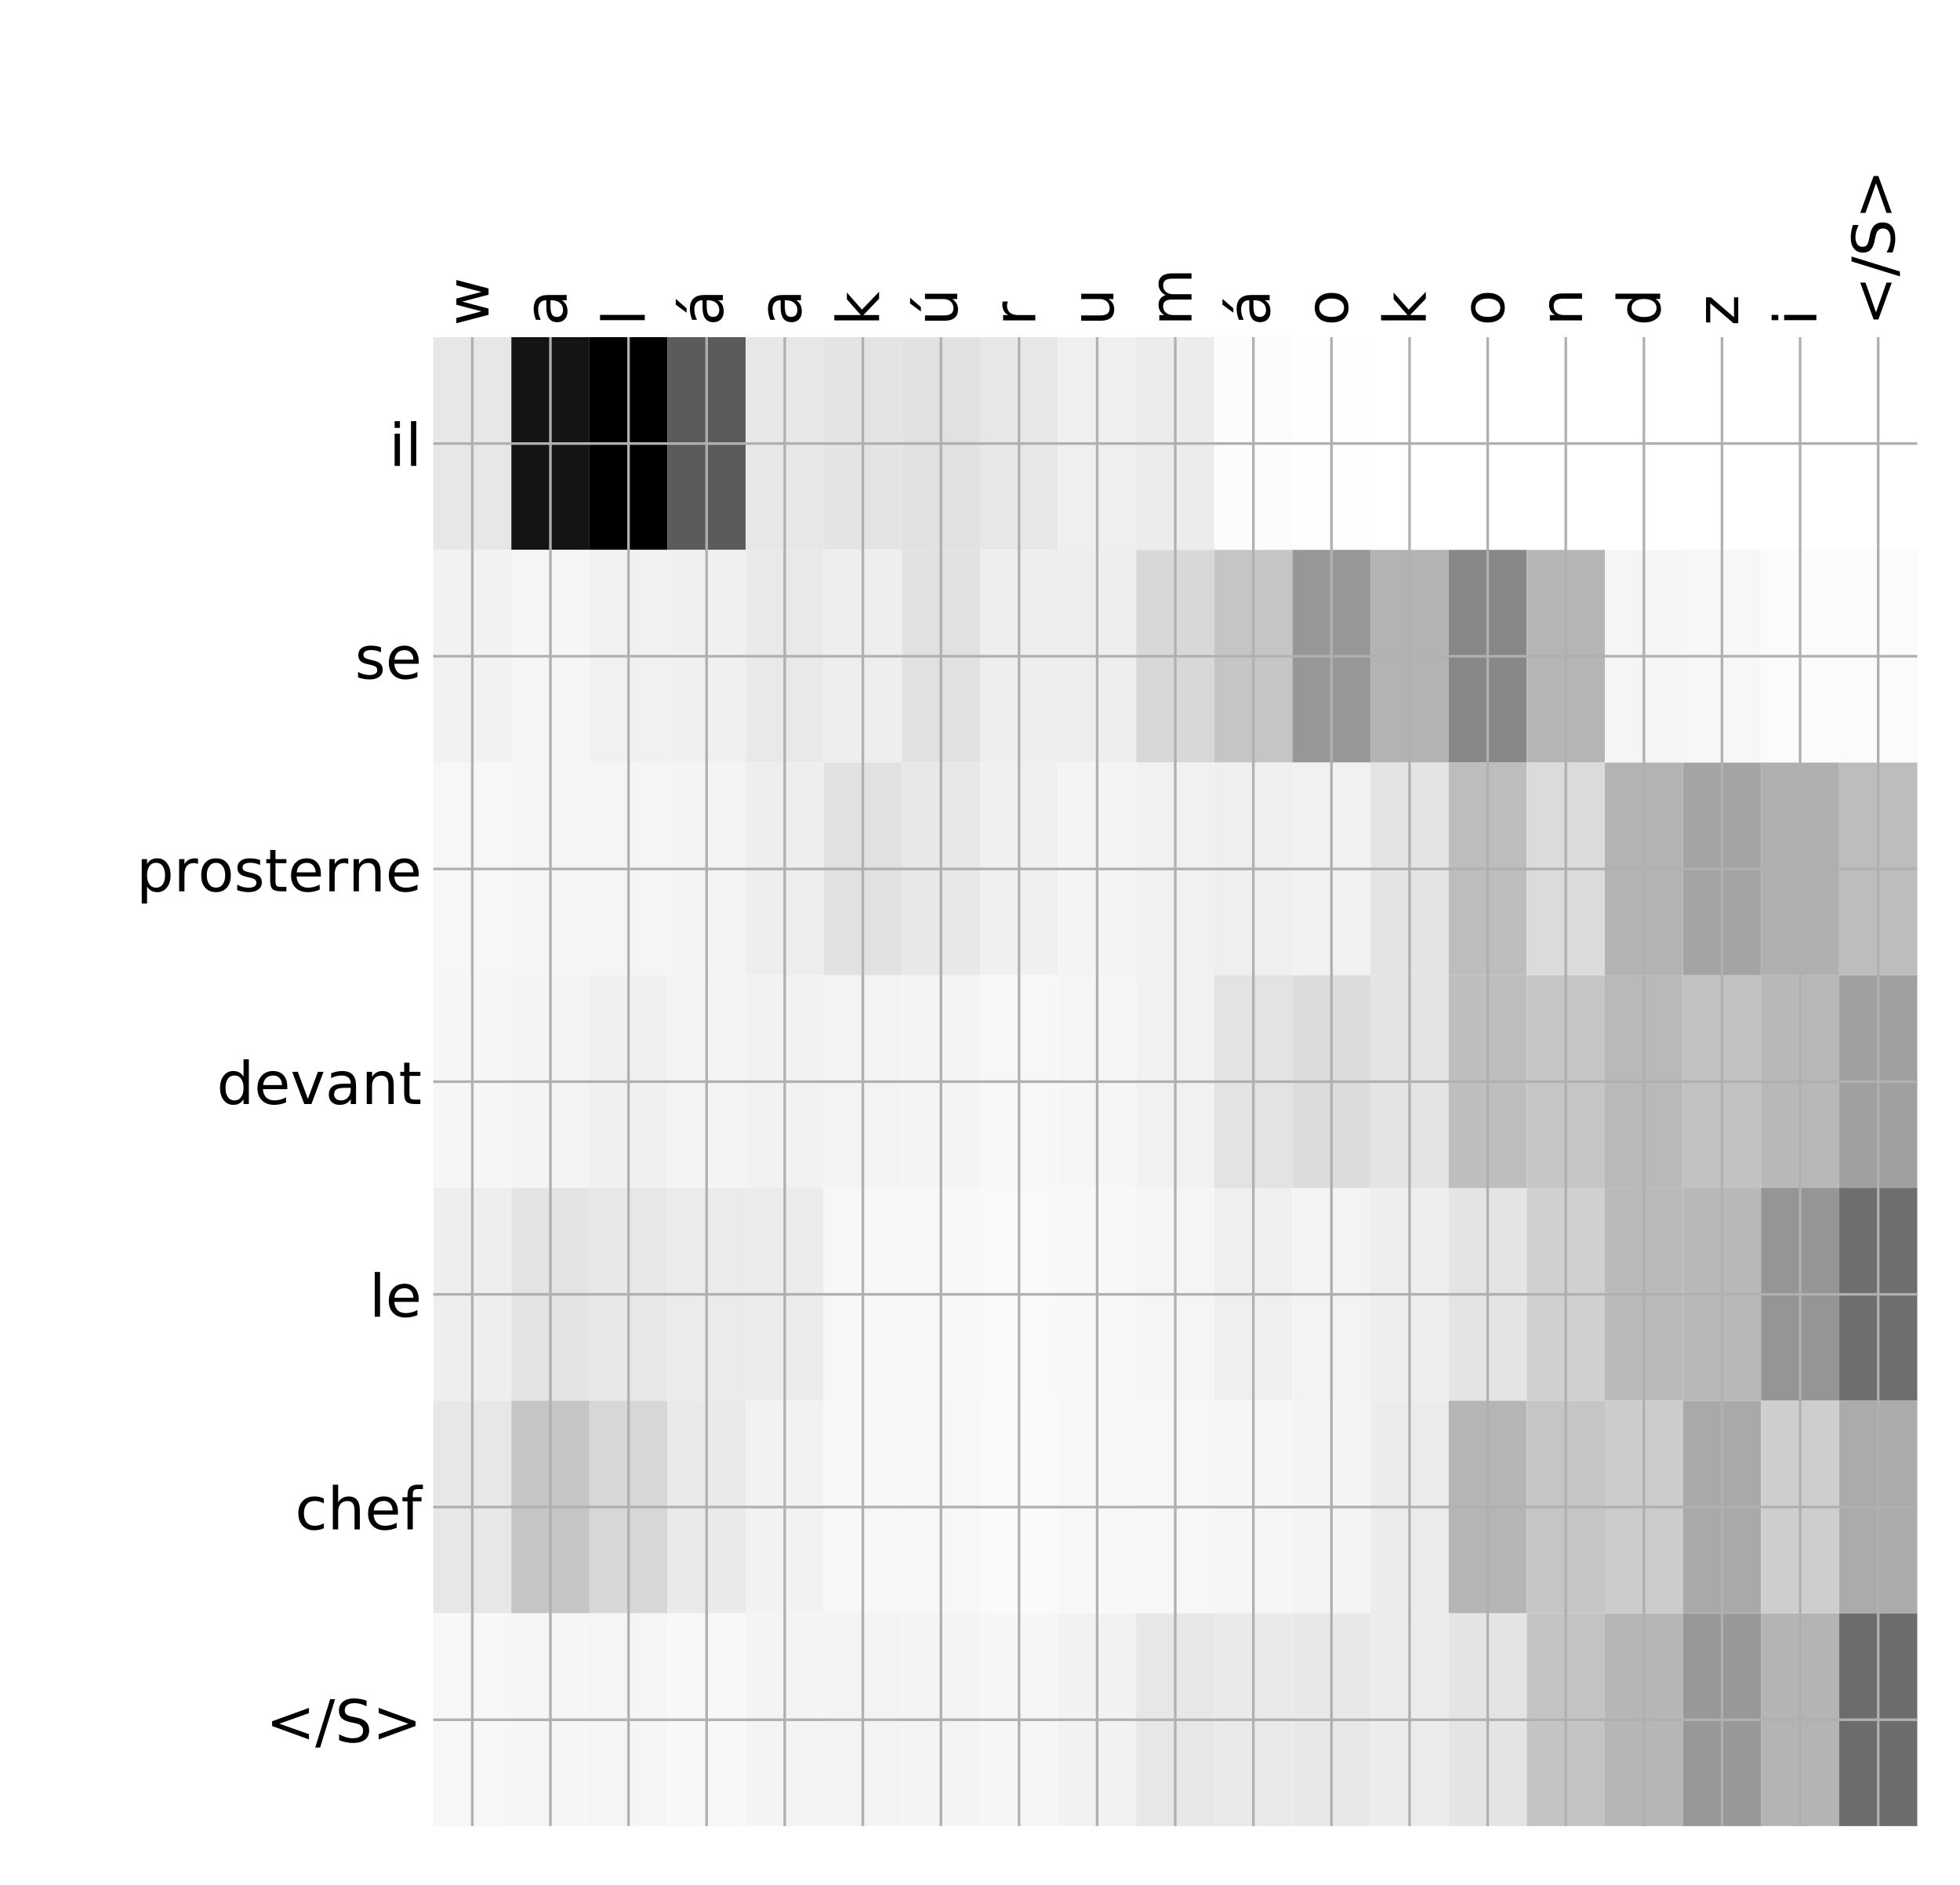 <?xml version="1.0" encoding="utf-8" standalone="no"?>
<!DOCTYPE svg PUBLIC "-//W3C//DTD SVG 1.1//EN"
  "http://www.w3.org/Graphics/SVG/1.1/DTD/svg11.dtd">
<!-- Created with matplotlib (http://matplotlib.org/) -->
<svg height="576pt" version="1.1" viewBox="0 0 599 576" width="599pt" xmlns="http://www.w3.org/2000/svg" xmlns:xlink="http://www.w3.org/1999/xlink">
 <defs>
  <style type="text/css">
*{stroke-linecap:butt;stroke-linejoin:round;}
  </style>
 </defs>
 <g id="figure_1">
  <g id="patch_1">
   <path d="M 0 576 
L 600 576 
L 600 0 
L 0 0 
z
" style="fill:#ffffff;"/>
  </g>
  <g id="axes_1">
   <g id="PolyCollection_1">
    <path clip-path="url(#p461ade506a)" d="M 132.409 103.033 
L 132.409 168.029 
L 156.279 168.029 
L 156.279 103.033 
L 132.409 103.033 
z
" style="fill:#e7e7e7;"/>
    <path clip-path="url(#p461ade506a)" d="M 156.279 103.033 
L 156.279 168.029 
L 180.149 168.029 
L 180.149 103.033 
L 156.279 103.033 
z
" style="fill:#141414;"/>
    <path clip-path="url(#p461ade506a)" d="M 180.149 103.033 
L 180.149 168.029 
L 204.019 168.029 
L 204.019 103.033 
L 180.149 103.033 
z
"/>
    <path clip-path="url(#p461ade506a)" d="M 204.019 103.033 
L 204.019 168.029 
L 227.889 168.029 
L 227.889 103.033 
L 204.019 103.033 
z
" style="fill:#5b5b5b;"/>
    <path clip-path="url(#p461ade506a)" d="M 227.889 103.033 
L 227.889 168.029 
L 251.758 168.029 
L 251.758 103.033 
L 227.889 103.033 
z
" style="fill:#e7e7e7;"/>
    <path clip-path="url(#p461ade506a)" d="M 251.758 103.033 
L 251.758 168.029 
L 275.628 168.029 
L 275.628 103.033 
L 251.758 103.033 
z
" style="fill:#e4e4e4;"/>
    <path clip-path="url(#p461ade506a)" d="M 275.628 103.033 
L 275.628 168.029 
L 299.498 168.029 
L 299.498 103.033 
L 275.628 103.033 
z
" style="fill:#e1e1e1;"/>
    <path clip-path="url(#p461ade506a)" d="M 299.498 103.033 
L 299.498 168.029 
L 323.368 168.029 
L 323.368 103.033 
L 299.498 103.033 
z
" style="fill:#e7e7e7;"/>
    <path clip-path="url(#p461ade506a)" d="M 323.368 103.033 
L 323.368 168.029 
L 347.238 168.029 
L 347.238 103.033 
L 323.368 103.033 
z
" style="fill:#efefef;"/>
    <path clip-path="url(#p461ade506a)" d="M 347.238 103.033 
L 347.238 168.029 
L 371.108 168.029 
L 371.108 103.033 
L 347.238 103.033 
z
" style="fill:#ececec;"/>
    <path clip-path="url(#p461ade506a)" d="M 371.108 103.033 
L 371.108 168.029 
L 394.978 168.029 
L 394.978 103.033 
L 371.108 103.033 
z
" style="fill:#fcfcfc;"/>
    <path clip-path="url(#p461ade506a)" d="M 394.978 103.033 
L 394.978 168.029 
L 418.848 168.029 
L 418.848 103.033 
L 394.978 103.033 
z
" style="fill:#fefefe;"/>
    <path clip-path="url(#p461ade506a)" d="M 418.848 103.033 
L 418.848 168.029 
L 442.718 168.029 
L 442.718 103.033 
L 418.848 103.033 
z
" style="fill:#ffffff;"/>
    <path clip-path="url(#p461ade506a)" d="M 442.718 103.033 
L 442.718 168.029 
L 466.588 168.029 
L 466.588 103.033 
L 442.718 103.033 
z
" style="fill:#ffffff;"/>
    <path clip-path="url(#p461ade506a)" d="M 466.588 103.033 
L 466.588 168.029 
L 490.458 168.029 
L 490.458 103.033 
L 466.588 103.033 
z
" style="fill:#ffffff;"/>
    <path clip-path="url(#p461ade506a)" d="M 490.458 103.033 
L 490.458 168.029 
L 514.328 168.029 
L 514.328 103.033 
L 490.458 103.033 
z
" style="fill:#ffffff;"/>
    <path clip-path="url(#p461ade506a)" d="M 514.328 103.033 
L 514.328 168.029 
L 538.198 168.029 
L 538.198 103.033 
L 514.328 103.033 
z
" style="fill:#ffffff;"/>
    <path clip-path="url(#p461ade506a)" d="M 538.198 103.033 
L 538.198 168.029 
L 562.068 168.029 
L 562.068 103.033 
L 538.198 103.033 
z
" style="fill:#ffffff;"/>
    <path clip-path="url(#p461ade506a)" d="M 562.068 103.033 
L 562.068 168.029 
L 585.938 168.029 
L 585.938 103.033 
L 562.068 103.033 
z
" style="fill:#ffffff;"/>
    <path clip-path="url(#p461ade506a)" d="M 132.409 168.029 
L 132.409 233.024 
L 156.279 233.024 
L 156.279 168.029 
L 132.409 168.029 
z
" style="fill:#f2f2f2;"/>
    <path clip-path="url(#p461ade506a)" d="M 156.279 168.029 
L 156.279 233.024 
L 180.149 233.024 
L 180.149 168.029 
L 156.279 168.029 
z
" style="fill:#f6f6f6;"/>
    <path clip-path="url(#p461ade506a)" d="M 180.149 168.029 
L 180.149 233.024 
L 204.019 233.024 
L 204.019 168.029 
L 180.149 168.029 
z
" style="fill:#f1f1f1;"/>
    <path clip-path="url(#p461ade506a)" d="M 204.019 168.029 
L 204.019 233.024 
L 227.889 233.024 
L 227.889 168.029 
L 204.019 168.029 
z
" style="fill:#f0f0f0;"/>
    <path clip-path="url(#p461ade506a)" d="M 227.889 168.029 
L 227.889 233.024 
L 251.758 233.024 
L 251.758 168.029 
L 227.889 168.029 
z
" style="fill:#e9e9e9;"/>
    <path clip-path="url(#p461ade506a)" d="M 251.758 168.029 
L 251.758 233.024 
L 275.628 233.024 
L 275.628 168.029 
L 251.758 168.029 
z
" style="fill:#eeeeee;"/>
    <path clip-path="url(#p461ade506a)" d="M 275.628 168.029 
L 275.628 233.024 
L 299.498 233.024 
L 299.498 168.029 
L 275.628 168.029 
z
" style="fill:#e1e1e1;"/>
    <path clip-path="url(#p461ade506a)" d="M 299.498 168.029 
L 299.498 233.024 
L 323.368 233.024 
L 323.368 168.029 
L 299.498 168.029 
z
" style="fill:#eeeeee;"/>
    <path clip-path="url(#p461ade506a)" d="M 323.368 168.029 
L 323.368 233.024 
L 347.238 233.024 
L 347.238 168.029 
L 323.368 168.029 
z
" style="fill:#eeeeee;"/>
    <path clip-path="url(#p461ade506a)" d="M 347.238 168.029 
L 347.238 233.024 
L 371.108 233.024 
L 371.108 168.029 
L 347.238 168.029 
z
" style="fill:#d8d8d8;"/>
    <path clip-path="url(#p461ade506a)" d="M 371.108 168.029 
L 371.108 233.024 
L 394.978 233.024 
L 394.978 168.029 
L 371.108 168.029 
z
" style="fill:#c5c5c5;"/>
    <path clip-path="url(#p461ade506a)" d="M 394.978 168.029 
L 394.978 233.024 
L 418.848 233.024 
L 418.848 168.029 
L 394.978 168.029 
z
" style="fill:#979797;"/>
    <path clip-path="url(#p461ade506a)" d="M 418.848 168.029 
L 418.848 233.024 
L 442.718 233.024 
L 442.718 168.029 
L 418.848 168.029 
z
" style="fill:#b3b3b3;"/>
    <path clip-path="url(#p461ade506a)" d="M 442.718 168.029 
L 442.718 233.024 
L 466.588 233.024 
L 466.588 168.029 
L 442.718 168.029 
z
" style="fill:#878787;"/>
    <path clip-path="url(#p461ade506a)" d="M 466.588 168.029 
L 466.588 233.024 
L 490.458 233.024 
L 490.458 168.029 
L 466.588 168.029 
z
" style="fill:#b5b5b5;"/>
    <path clip-path="url(#p461ade506a)" d="M 490.458 168.029 
L 490.458 233.024 
L 514.328 233.024 
L 514.328 168.029 
L 490.458 168.029 
z
" style="fill:#f5f5f5;"/>
    <path clip-path="url(#p461ade506a)" d="M 514.328 168.029 
L 514.328 233.024 
L 538.198 233.024 
L 538.198 168.029 
L 514.328 168.029 
z
" style="fill:#f7f7f7;"/>
    <path clip-path="url(#p461ade506a)" d="M 538.198 168.029 
L 538.198 233.024 
L 562.068 233.024 
L 562.068 168.029 
L 538.198 168.029 
z
" style="fill:#fbfbfb;"/>
    <path clip-path="url(#p461ade506a)" d="M 562.068 168.029 
L 562.068 233.024 
L 585.938 233.024 
L 585.938 168.029 
L 562.068 168.029 
z
" style="fill:#fbfbfb;"/>
    <path clip-path="url(#p461ade506a)" d="M 132.409 233.024 
L 132.409 298.019 
L 156.279 298.019 
L 156.279 233.024 
L 132.409 233.024 
z
" style="fill:#f7f7f7;"/>
    <path clip-path="url(#p461ade506a)" d="M 156.279 233.024 
L 156.279 298.019 
L 180.149 298.019 
L 180.149 233.024 
L 156.279 233.024 
z
" style="fill:#f5f5f5;"/>
    <path clip-path="url(#p461ade506a)" d="M 180.149 233.024 
L 180.149 298.019 
L 204.019 298.019 
L 204.019 233.024 
L 180.149 233.024 
z
" style="fill:#f5f5f5;"/>
    <path clip-path="url(#p461ade506a)" d="M 204.019 233.024 
L 204.019 298.019 
L 227.889 298.019 
L 227.889 233.024 
L 204.019 233.024 
z
" style="fill:#f4f4f4;"/>
    <path clip-path="url(#p461ade506a)" d="M 227.889 233.024 
L 227.889 298.019 
L 251.758 298.019 
L 251.758 233.024 
L 227.889 233.024 
z
" style="fill:#eeeeee;"/>
    <path clip-path="url(#p461ade506a)" d="M 251.758 233.024 
L 251.758 298.019 
L 275.628 298.019 
L 275.628 233.024 
L 251.758 233.024 
z
" style="fill:#e1e1e1;"/>
    <path clip-path="url(#p461ade506a)" d="M 275.628 233.024 
L 275.628 298.019 
L 299.498 298.019 
L 299.498 233.024 
L 275.628 233.024 
z
" style="fill:#e8e8e8;"/>
    <path clip-path="url(#p461ade506a)" d="M 299.498 233.024 
L 299.498 298.019 
L 323.368 298.019 
L 323.368 233.024 
L 299.498 233.024 
z
" style="fill:#f0f0f0;"/>
    <path clip-path="url(#p461ade506a)" d="M 323.368 233.024 
L 323.368 298.019 
L 347.238 298.019 
L 347.238 233.024 
L 323.368 233.024 
z
" style="fill:#f4f4f4;"/>
    <path clip-path="url(#p461ade506a)" d="M 347.238 233.024 
L 347.238 298.019 
L 371.108 298.019 
L 371.108 233.024 
L 347.238 233.024 
z
" style="fill:#f1f1f1;"/>
    <path clip-path="url(#p461ade506a)" d="M 371.108 233.024 
L 371.108 298.019 
L 394.978 298.019 
L 394.978 233.024 
L 371.108 233.024 
z
" style="fill:#efefef;"/>
    <path clip-path="url(#p461ade506a)" d="M 394.978 233.024 
L 394.978 298.019 
L 418.848 298.019 
L 418.848 233.024 
L 394.978 233.024 
z
" style="fill:#f1f1f1;"/>
    <path clip-path="url(#p461ade506a)" d="M 418.848 233.024 
L 418.848 298.019 
L 442.718 298.019 
L 442.718 233.024 
L 418.848 233.024 
z
" style="fill:#e4e4e4;"/>
    <path clip-path="url(#p461ade506a)" d="M 442.718 233.024 
L 442.718 298.019 
L 466.588 298.019 
L 466.588 233.024 
L 442.718 233.024 
z
" style="fill:#bdbdbd;"/>
    <path clip-path="url(#p461ade506a)" d="M 466.588 233.024 
L 466.588 298.019 
L 490.458 298.019 
L 490.458 233.024 
L 466.588 233.024 
z
" style="fill:#dbdbdb;"/>
    <path clip-path="url(#p461ade506a)" d="M 490.458 233.024 
L 490.458 298.019 
L 514.328 298.019 
L 514.328 233.024 
L 490.458 233.024 
z
" style="fill:#b3b3b3;"/>
    <path clip-path="url(#p461ade506a)" d="M 514.328 233.024 
L 514.328 298.019 
L 538.198 298.019 
L 538.198 233.024 
L 514.328 233.024 
z
" style="fill:#a4a4a4;"/>
    <path clip-path="url(#p461ade506a)" d="M 538.198 233.024 
L 538.198 298.019 
L 562.068 298.019 
L 562.068 233.024 
L 538.198 233.024 
z
" style="fill:#afafaf;"/>
    <path clip-path="url(#p461ade506a)" d="M 562.068 233.024 
L 562.068 298.019 
L 585.938 298.019 
L 585.938 233.024 
L 562.068 233.024 
z
" style="fill:#bdbdbd;"/>
    <path clip-path="url(#p461ade506a)" d="M 132.409 298.019 
L 132.409 363.014 
L 156.279 363.014 
L 156.279 298.019 
L 132.409 298.019 
z
" style="fill:#f6f6f6;"/>
    <path clip-path="url(#p461ade506a)" d="M 156.279 298.019 
L 156.279 363.014 
L 180.149 363.014 
L 180.149 298.019 
L 156.279 298.019 
z
" style="fill:#f4f4f4;"/>
    <path clip-path="url(#p461ade506a)" d="M 180.149 298.019 
L 180.149 363.014 
L 204.019 363.014 
L 204.019 298.019 
L 180.149 298.019 
z
" style="fill:#f0f0f0;"/>
    <path clip-path="url(#p461ade506a)" d="M 204.019 298.019 
L 204.019 363.014 
L 227.889 363.014 
L 227.889 298.019 
L 204.019 298.019 
z
" style="fill:#f4f4f4;"/>
    <path clip-path="url(#p461ade506a)" d="M 227.889 298.019 
L 227.889 363.014 
L 251.758 363.014 
L 251.758 298.019 
L 227.889 298.019 
z
" style="fill:#f2f2f2;"/>
    <path clip-path="url(#p461ade506a)" d="M 251.758 298.019 
L 251.758 363.014 
L 275.628 363.014 
L 275.628 298.019 
L 251.758 298.019 
z
" style="fill:#f3f3f3;"/>
    <path clip-path="url(#p461ade506a)" d="M 275.628 298.019 
L 275.628 363.014 
L 299.498 363.014 
L 299.498 298.019 
L 275.628 298.019 
z
" style="fill:#f4f4f4;"/>
    <path clip-path="url(#p461ade506a)" d="M 299.498 298.019 
L 299.498 363.014 
L 323.368 363.014 
L 323.368 298.019 
L 299.498 298.019 
z
" style="fill:#f7f7f7;"/>
    <path clip-path="url(#p461ade506a)" d="M 323.368 298.019 
L 323.368 363.014 
L 347.238 363.014 
L 347.238 298.019 
L 323.368 298.019 
z
" style="fill:#f6f6f6;"/>
    <path clip-path="url(#p461ade506a)" d="M 347.238 298.019 
L 347.238 363.014 
L 371.108 363.014 
L 371.108 298.019 
L 347.238 298.019 
z
" style="fill:#f1f1f1;"/>
    <path clip-path="url(#p461ade506a)" d="M 371.108 298.019 
L 371.108 363.014 
L 394.978 363.014 
L 394.978 298.019 
L 371.108 298.019 
z
" style="fill:#e3e3e3;"/>
    <path clip-path="url(#p461ade506a)" d="M 394.978 298.019 
L 394.978 363.014 
L 418.848 363.014 
L 418.848 298.019 
L 394.978 298.019 
z
" style="fill:#dcdcdc;"/>
    <path clip-path="url(#p461ade506a)" d="M 418.848 298.019 
L 418.848 363.014 
L 442.718 363.014 
L 442.718 298.019 
L 418.848 298.019 
z
" style="fill:#e4e4e4;"/>
    <path clip-path="url(#p461ade506a)" d="M 442.718 298.019 
L 442.718 363.014 
L 466.588 363.014 
L 466.588 298.019 
L 442.718 298.019 
z
" style="fill:#bebebe;"/>
    <path clip-path="url(#p461ade506a)" d="M 466.588 298.019 
L 466.588 363.014 
L 490.458 363.014 
L 490.458 298.019 
L 466.588 298.019 
z
" style="fill:#c6c6c6;"/>
    <path clip-path="url(#p461ade506a)" d="M 490.458 298.019 
L 490.458 363.014 
L 514.328 363.014 
L 514.328 298.019 
L 490.458 298.019 
z
" style="fill:#b9b9b9;"/>
    <path clip-path="url(#p461ade506a)" d="M 514.328 298.019 
L 514.328 363.014 
L 538.198 363.014 
L 538.198 298.019 
L 514.328 298.019 
z
" style="fill:#c2c2c2;"/>
    <path clip-path="url(#p461ade506a)" d="M 538.198 298.019 
L 538.198 363.014 
L 562.068 363.014 
L 562.068 298.019 
L 538.198 298.019 
z
" style="fill:#b8b8b8;"/>
    <path clip-path="url(#p461ade506a)" d="M 562.068 298.019 
L 562.068 363.014 
L 585.938 363.014 
L 585.938 298.019 
L 562.068 298.019 
z
" style="fill:#a0a0a0;"/>
    <path clip-path="url(#p461ade506a)" d="M 132.409 363.014 
L 132.409 428.01 
L 156.279 428.01 
L 156.279 363.014 
L 132.409 363.014 
z
" style="fill:#eeeeee;"/>
    <path clip-path="url(#p461ade506a)" d="M 156.279 363.014 
L 156.279 428.01 
L 180.149 428.01 
L 180.149 363.014 
L 156.279 363.014 
z
" style="fill:#e4e4e4;"/>
    <path clip-path="url(#p461ade506a)" d="M 180.149 363.014 
L 180.149 428.01 
L 204.019 428.01 
L 204.019 363.014 
L 180.149 363.014 
z
" style="fill:#e7e7e7;"/>
    <path clip-path="url(#p461ade506a)" d="M 204.019 363.014 
L 204.019 428.01 
L 227.889 428.01 
L 227.889 363.014 
L 204.019 363.014 
z
" style="fill:#ebebeb;"/>
    <path clip-path="url(#p461ade506a)" d="M 227.889 363.014 
L 227.889 428.01 
L 251.758 428.01 
L 251.758 363.014 
L 227.889 363.014 
z
" style="fill:#ececec;"/>
    <path clip-path="url(#p461ade506a)" d="M 251.758 363.014 
L 251.758 428.01 
L 275.628 428.01 
L 275.628 363.014 
L 251.758 363.014 
z
" style="fill:#f7f7f7;"/>
    <path clip-path="url(#p461ade506a)" d="M 275.628 363.014 
L 275.628 428.01 
L 299.498 428.01 
L 299.498 363.014 
L 275.628 363.014 
z
" style="fill:#f8f8f8;"/>
    <path clip-path="url(#p461ade506a)" d="M 299.498 363.014 
L 299.498 428.01 
L 323.368 428.01 
L 323.368 363.014 
L 299.498 363.014 
z
" style="fill:#f9f9f9;"/>
    <path clip-path="url(#p461ade506a)" d="M 323.368 363.014 
L 323.368 428.01 
L 347.238 428.01 
L 347.238 363.014 
L 323.368 363.014 
z
" style="fill:#f8f8f8;"/>
    <path clip-path="url(#p461ade506a)" d="M 347.238 363.014 
L 347.238 428.01 
L 371.108 428.01 
L 371.108 363.014 
L 347.238 363.014 
z
" style="fill:#f5f5f5;"/>
    <path clip-path="url(#p461ade506a)" d="M 371.108 363.014 
L 371.108 428.01 
L 394.978 428.01 
L 394.978 363.014 
L 371.108 363.014 
z
" style="fill:#efefef;"/>
    <path clip-path="url(#p461ade506a)" d="M 394.978 363.014 
L 394.978 428.01 
L 418.848 428.01 
L 418.848 363.014 
L 394.978 363.014 
z
" style="fill:#f3f3f3;"/>
    <path clip-path="url(#p461ade506a)" d="M 418.848 363.014 
L 418.848 428.01 
L 442.718 428.01 
L 442.718 363.014 
L 418.848 363.014 
z
" style="fill:#eeeeee;"/>
    <path clip-path="url(#p461ade506a)" d="M 442.718 363.014 
L 442.718 428.01 
L 466.588 428.01 
L 466.588 363.014 
L 442.718 363.014 
z
" style="fill:#e4e4e4;"/>
    <path clip-path="url(#p461ade506a)" d="M 466.588 363.014 
L 466.588 428.01 
L 490.458 428.01 
L 490.458 363.014 
L 466.588 363.014 
z
" style="fill:#d0d0d0;"/>
    <path clip-path="url(#p461ade506a)" d="M 490.458 363.014 
L 490.458 428.01 
L 514.328 428.01 
L 514.328 363.014 
L 490.458 363.014 
z
" style="fill:#bababa;"/>
    <path clip-path="url(#p461ade506a)" d="M 514.328 363.014 
L 514.328 428.01 
L 538.198 428.01 
L 538.198 363.014 
L 514.328 363.014 
z
" style="fill:#b8b8b8;"/>
    <path clip-path="url(#p461ade506a)" d="M 538.198 363.014 
L 538.198 428.01 
L 562.068 428.01 
L 562.068 363.014 
L 538.198 363.014 
z
" style="fill:#959595;"/>
    <path clip-path="url(#p461ade506a)" d="M 562.068 363.014 
L 562.068 428.01 
L 585.938 428.01 
L 585.938 363.014 
L 562.068 363.014 
z
" style="fill:#6e6e6e;"/>
    <path clip-path="url(#p461ade506a)" d="M 132.409 428.01 
L 132.409 493.005 
L 156.279 493.005 
L 156.279 428.01 
L 132.409 428.01 
z
" style="fill:#e7e7e7;"/>
    <path clip-path="url(#p461ade506a)" d="M 156.279 428.01 
L 156.279 493.005 
L 180.149 493.005 
L 180.149 428.01 
L 156.279 428.01 
z
" style="fill:#c5c5c5;"/>
    <path clip-path="url(#p461ade506a)" d="M 180.149 428.01 
L 180.149 493.005 
L 204.019 493.005 
L 204.019 428.01 
L 180.149 428.01 
z
" style="fill:#d7d7d7;"/>
    <path clip-path="url(#p461ade506a)" d="M 204.019 428.01 
L 204.019 493.005 
L 227.889 493.005 
L 227.889 428.01 
L 204.019 428.01 
z
" style="fill:#eaeaea;"/>
    <path clip-path="url(#p461ade506a)" d="M 227.889 428.01 
L 227.889 493.005 
L 251.758 493.005 
L 251.758 428.01 
L 227.889 428.01 
z
" style="fill:#f2f2f2;"/>
    <path clip-path="url(#p461ade506a)" d="M 251.758 428.01 
L 251.758 493.005 
L 275.628 493.005 
L 275.628 428.01 
L 251.758 428.01 
z
" style="fill:#f7f7f7;"/>
    <path clip-path="url(#p461ade506a)" d="M 275.628 428.01 
L 275.628 493.005 
L 299.498 493.005 
L 299.498 428.01 
L 275.628 428.01 
z
" style="fill:#f7f7f7;"/>
    <path clip-path="url(#p461ade506a)" d="M 299.498 428.01 
L 299.498 493.005 
L 323.368 493.005 
L 323.368 428.01 
L 299.498 428.01 
z
" style="fill:#fafafa;"/>
    <path clip-path="url(#p461ade506a)" d="M 323.368 428.01 
L 323.368 493.005 
L 347.238 493.005 
L 347.238 428.01 
L 323.368 428.01 
z
" style="fill:#f8f8f8;"/>
    <path clip-path="url(#p461ade506a)" d="M 347.238 428.01 
L 347.238 493.005 
L 371.108 493.005 
L 371.108 428.01 
L 347.238 428.01 
z
" style="fill:#f7f7f7;"/>
    <path clip-path="url(#p461ade506a)" d="M 371.108 428.01 
L 371.108 493.005 
L 394.978 493.005 
L 394.978 428.01 
L 371.108 428.01 
z
" style="fill:#f6f6f6;"/>
    <path clip-path="url(#p461ade506a)" d="M 394.978 428.01 
L 394.978 493.005 
L 418.848 493.005 
L 418.848 428.01 
L 394.978 428.01 
z
" style="fill:#f4f4f4;"/>
    <path clip-path="url(#p461ade506a)" d="M 418.848 428.01 
L 418.848 493.005 
L 442.718 493.005 
L 442.718 428.01 
L 418.848 428.01 
z
" style="fill:#ececec;"/>
    <path clip-path="url(#p461ade506a)" d="M 442.718 428.01 
L 442.718 493.005 
L 466.588 493.005 
L 466.588 428.01 
L 442.718 428.01 
z
" style="fill:#b5b5b5;"/>
    <path clip-path="url(#p461ade506a)" d="M 466.588 428.01 
L 466.588 493.005 
L 490.458 493.005 
L 490.458 428.01 
L 466.588 428.01 
z
" style="fill:#c5c5c5;"/>
    <path clip-path="url(#p461ade506a)" d="M 490.458 428.01 
L 490.458 493.005 
L 514.328 493.005 
L 514.328 428.01 
L 490.458 428.01 
z
" style="fill:#cccccc;"/>
    <path clip-path="url(#p461ade506a)" d="M 514.328 428.01 
L 514.328 493.005 
L 538.198 493.005 
L 538.198 428.01 
L 514.328 428.01 
z
" style="fill:#a9a9a9;"/>
    <path clip-path="url(#p461ade506a)" d="M 538.198 428.01 
L 538.198 493.005 
L 562.068 493.005 
L 562.068 428.01 
L 538.198 428.01 
z
" style="fill:#cecece;"/>
    <path clip-path="url(#p461ade506a)" d="M 562.068 428.01 
L 562.068 493.005 
L 585.938 493.005 
L 585.938 428.01 
L 562.068 428.01 
z
" style="fill:#ababab;"/>
    <path clip-path="url(#p461ade506a)" d="M 132.409 493.005 
L 132.409 558 
L 156.279 558 
L 156.279 493.005 
L 132.409 493.005 
z
" style="fill:#f7f7f7;"/>
    <path clip-path="url(#p461ade506a)" d="M 156.279 493.005 
L 156.279 558 
L 180.149 558 
L 180.149 493.005 
L 156.279 493.005 
z
" style="fill:#f6f6f6;"/>
    <path clip-path="url(#p461ade506a)" d="M 180.149 493.005 
L 180.149 558 
L 204.019 558 
L 204.019 493.005 
L 180.149 493.005 
z
" style="fill:#f5f5f5;"/>
    <path clip-path="url(#p461ade506a)" d="M 204.019 493.005 
L 204.019 558 
L 227.889 558 
L 227.889 493.005 
L 204.019 493.005 
z
" style="fill:#f8f8f8;"/>
    <path clip-path="url(#p461ade506a)" d="M 227.889 493.005 
L 227.889 558 
L 251.758 558 
L 251.758 493.005 
L 227.889 493.005 
z
" style="fill:#f4f4f4;"/>
    <path clip-path="url(#p461ade506a)" d="M 251.758 493.005 
L 251.758 558 
L 275.628 558 
L 275.628 493.005 
L 251.758 493.005 
z
" style="fill:#f3f3f3;"/>
    <path clip-path="url(#p461ade506a)" d="M 275.628 493.005 
L 275.628 558 
L 299.498 558 
L 299.498 493.005 
L 275.628 493.005 
z
" style="fill:#f4f4f4;"/>
    <path clip-path="url(#p461ade506a)" d="M 299.498 493.005 
L 299.498 558 
L 323.368 558 
L 323.368 493.005 
L 299.498 493.005 
z
" style="fill:#f6f6f6;"/>
    <path clip-path="url(#p461ade506a)" d="M 323.368 493.005 
L 323.368 558 
L 347.238 558 
L 347.238 493.005 
L 323.368 493.005 
z
" style="fill:#f2f2f2;"/>
    <path clip-path="url(#p461ade506a)" d="M 347.238 493.005 
L 347.238 558 
L 371.108 558 
L 371.108 493.005 
L 347.238 493.005 
z
" style="fill:#e7e7e7;"/>
    <path clip-path="url(#p461ade506a)" d="M 371.108 493.005 
L 371.108 558 
L 394.978 558 
L 394.978 493.005 
L 371.108 493.005 
z
" style="fill:#eaeaea;"/>
    <path clip-path="url(#p461ade506a)" d="M 394.978 493.005 
L 394.978 558 
L 418.848 558 
L 418.848 493.005 
L 394.978 493.005 
z
" style="fill:#e8e8e8;"/>
    <path clip-path="url(#p461ade506a)" d="M 418.848 493.005 
L 418.848 558 
L 442.718 558 
L 442.718 493.005 
L 418.848 493.005 
z
" style="fill:#ececec;"/>
    <path clip-path="url(#p461ade506a)" d="M 442.718 493.005 
L 442.718 558 
L 466.588 558 
L 466.588 493.005 
L 442.718 493.005 
z
" style="fill:#e4e4e4;"/>
    <path clip-path="url(#p461ade506a)" d="M 466.588 493.005 
L 466.588 558 
L 490.458 558 
L 490.458 493.005 
L 466.588 493.005 
z
" style="fill:#c4c4c4;"/>
    <path clip-path="url(#p461ade506a)" d="M 490.458 493.005 
L 490.458 558 
L 514.328 558 
L 514.328 493.005 
L 490.458 493.005 
z
" style="fill:#b6b6b6;"/>
    <path clip-path="url(#p461ade506a)" d="M 514.328 493.005 
L 514.328 558 
L 538.198 558 
L 538.198 493.005 
L 514.328 493.005 
z
" style="fill:#989898;"/>
    <path clip-path="url(#p461ade506a)" d="M 538.198 493.005 
L 538.198 558 
L 562.068 558 
L 562.068 493.005 
L 538.198 493.005 
z
" style="fill:#b4b4b4;"/>
    <path clip-path="url(#p461ade506a)" d="M 562.068 493.005 
L 562.068 558 
L 585.938 558 
L 585.938 493.005 
L 562.068 493.005 
z
" style="fill:#6c6c6c;"/>
   </g>
   <g id="matplotlib.axis_1">
    <g id="xtick_1">
     <g id="line2d_1">
      <path clip-path="url(#p461ade506a)" d="M 144.344 558 
L 144.344 103.033 
" style="fill:none;stroke:#b0b0b0;stroke-linecap:square;stroke-width:0.8;"/>
     </g>
     <g id="line2d_2"/>
     <g id="text_1">
      <!-- w -->
      <defs>
       <path d="M 4.203 54.688 
L 13.188 54.688 
L 24.422 12.016 
L 35.594 54.688 
L 46.188 54.688 
L 57.422 12.016 
L 68.609 54.688 
L 77.594 54.688 
L 63.281 0 
L 52.688 0 
L 40.922 44.828 
L 29.109 0 
L 18.5 0 
z
" id="DejaVuSans-77"/>
      </defs>
      <g transform="translate(149.311 99.533)rotate(-90)scale(0.18 -0.18)">
       <use xlink:href="#DejaVuSans-77"/>
      </g>
     </g>
    </g>
    <g id="xtick_2">
     <g id="line2d_3">
      <path clip-path="url(#p461ade506a)" d="M 168.214 558 
L 168.214 103.033 
" style="fill:none;stroke:#b0b0b0;stroke-linecap:square;stroke-width:0.8;"/>
     </g>
     <g id="line2d_4"/>
     <g id="text_2">
      <!-- a -->
      <defs>
       <path d="M 34.281 27.484 
Q 23.391 27.484 19.188 25 
Q 14.984 22.516 14.984 16.5 
Q 14.984 11.719 18.141 8.906 
Q 21.297 6.109 26.703 6.109 
Q 34.188 6.109 38.703 11.406 
Q 43.219 16.703 43.219 25.484 
L 43.219 27.484 
z
M 52.203 31.203 
L 52.203 0 
L 43.219 0 
L 43.219 8.297 
Q 40.141 3.328 35.547 0.953 
Q 30.953 -1.422 24.312 -1.422 
Q 15.922 -1.422 10.953 3.297 
Q 6 8.016 6 15.922 
Q 6 25.141 12.172 29.828 
Q 18.359 34.516 30.609 34.516 
L 43.219 34.516 
L 43.219 35.406 
Q 43.219 41.609 39.141 45 
Q 35.062 48.391 27.688 48.391 
Q 23 48.391 18.547 47.266 
Q 14.109 46.141 10.016 43.891 
L 10.016 52.203 
Q 14.938 54.109 19.578 55.047 
Q 24.219 56 28.609 56 
Q 40.484 56 46.344 49.844 
Q 52.203 43.703 52.203 31.203 
z
" id="DejaVuSans-61"/>
      </defs>
      <g transform="translate(173.181 99.533)rotate(-90)scale(0.18 -0.18)">
       <use xlink:href="#DejaVuSans-61"/>
      </g>
     </g>
    </g>
    <g id="xtick_3">
     <g id="line2d_5">
      <path clip-path="url(#p461ade506a)" d="M 192.084 558 
L 192.084 103.033 
" style="fill:none;stroke:#b0b0b0;stroke-linecap:square;stroke-width:0.8;"/>
     </g>
     <g id="line2d_6"/>
     <g id="text_3">
      <!-- l -->
      <defs>
       <path d="M 9.422 75.984 
L 18.406 75.984 
L 18.406 0 
L 9.422 0 
z
" id="DejaVuSans-6c"/>
      </defs>
      <g transform="translate(197.051 99.533)rotate(-90)scale(0.18 -0.18)">
       <use xlink:href="#DejaVuSans-6c"/>
      </g>
     </g>
    </g>
    <g id="xtick_4">
     <g id="line2d_7">
      <path clip-path="url(#p461ade506a)" d="M 215.954 558 
L 215.954 103.033 
" style="fill:none;stroke:#b0b0b0;stroke-linecap:square;stroke-width:0.8;"/>
     </g>
     <g id="line2d_8"/>
     <g id="text_4">
      <!-- á -->
      <defs>
       <path d="M 34.281 27.484 
Q 23.391 27.484 19.188 25 
Q 14.984 22.516 14.984 16.5 
Q 14.984 11.719 18.141 8.906 
Q 21.297 6.109 26.703 6.109 
Q 34.188 6.109 38.703 11.406 
Q 43.219 16.703 43.219 25.484 
L 43.219 27.484 
z
M 52.203 31.203 
L 52.203 0 
L 43.219 0 
L 43.219 8.297 
Q 40.141 3.328 35.547 0.953 
Q 30.953 -1.422 24.312 -1.422 
Q 15.922 -1.422 10.953 3.297 
Q 6 8.016 6 15.922 
Q 6 25.141 12.172 29.828 
Q 18.359 34.516 30.609 34.516 
L 43.219 34.516 
L 43.219 35.406 
Q 43.219 41.609 39.141 45 
Q 35.062 48.391 27.688 48.391 
Q 23 48.391 18.547 47.266 
Q 14.109 46.141 10.016 43.891 
L 10.016 52.203 
Q 14.938 54.109 19.578 55.047 
Q 24.219 56 28.609 56 
Q 40.484 56 46.344 49.844 
Q 52.203 43.703 52.203 31.203 
z
M 35.781 79.984 
L 45.5 79.984 
L 29.594 61.625 
L 22.109 61.625 
z
" id="DejaVuSans-e1"/>
      </defs>
      <g transform="translate(220.92 99.533)rotate(-90)scale(0.18 -0.18)">
       <use xlink:href="#DejaVuSans-e1"/>
      </g>
     </g>
    </g>
    <g id="xtick_5">
     <g id="line2d_9">
      <path clip-path="url(#p461ade506a)" d="M 239.824 558 
L 239.824 103.033 
" style="fill:none;stroke:#b0b0b0;stroke-linecap:square;stroke-width:0.8;"/>
     </g>
     <g id="line2d_10"/>
     <g id="text_5">
      <!-- a -->
      <g transform="translate(244.79 99.533)rotate(-90)scale(0.18 -0.18)">
       <use xlink:href="#DejaVuSans-61"/>
      </g>
     </g>
    </g>
    <g id="xtick_6">
     <g id="line2d_11">
      <path clip-path="url(#p461ade506a)" d="M 263.693 558 
L 263.693 103.033 
" style="fill:none;stroke:#b0b0b0;stroke-linecap:square;stroke-width:0.8;"/>
     </g>
     <g id="line2d_12"/>
     <g id="text_6">
      <!-- k -->
      <defs>
       <path d="M 9.078 75.984 
L 18.109 75.984 
L 18.109 31.109 
L 44.922 54.688 
L 56.391 54.688 
L 27.391 29.109 
L 57.625 0 
L 45.906 0 
L 18.109 26.703 
L 18.109 0 
L 9.078 0 
z
" id="DejaVuSans-6b"/>
      </defs>
      <g transform="translate(268.66 99.533)rotate(-90)scale(0.18 -0.18)">
       <use xlink:href="#DejaVuSans-6b"/>
      </g>
     </g>
    </g>
    <g id="xtick_7">
     <g id="line2d_13">
      <path clip-path="url(#p461ade506a)" d="M 287.563 558 
L 287.563 103.033 
" style="fill:none;stroke:#b0b0b0;stroke-linecap:square;stroke-width:0.8;"/>
     </g>
     <g id="line2d_14"/>
     <g id="text_7">
      <!-- ú -->
      <defs>
       <path d="M 8.5 21.578 
L 8.5 54.688 
L 17.484 54.688 
L 17.484 21.922 
Q 17.484 14.156 20.5 10.266 
Q 23.531 6.391 29.594 6.391 
Q 36.859 6.391 41.078 11.031 
Q 45.312 15.672 45.312 23.688 
L 45.312 54.688 
L 54.297 54.688 
L 54.297 0 
L 45.312 0 
L 45.312 8.406 
Q 42.047 3.422 37.719 1 
Q 33.406 -1.422 27.688 -1.422 
Q 18.266 -1.422 13.375 4.438 
Q 8.5 10.297 8.5 21.578 
z
M 31.109 56 
z
M 37.781 79.984 
L 47.5 79.984 
L 31.594 61.625 
L 24.109 61.625 
z
" id="DejaVuSans-fa"/>
      </defs>
      <g transform="translate(292.53 99.533)rotate(-90)scale(0.18 -0.18)">
       <use xlink:href="#DejaVuSans-fa"/>
      </g>
     </g>
    </g>
    <g id="xtick_8">
     <g id="line2d_15">
      <path clip-path="url(#p461ade506a)" d="M 311.433 558 
L 311.433 103.033 
" style="fill:none;stroke:#b0b0b0;stroke-linecap:square;stroke-width:0.8;"/>
     </g>
     <g id="line2d_16"/>
     <g id="text_8">
      <!-- r -->
      <defs>
       <path d="M 41.109 46.297 
Q 39.594 47.172 37.812 47.578 
Q 36.031 48 33.891 48 
Q 26.266 48 22.188 43.047 
Q 18.109 38.094 18.109 28.812 
L 18.109 0 
L 9.078 0 
L 9.078 54.688 
L 18.109 54.688 
L 18.109 46.188 
Q 20.953 51.172 25.484 53.578 
Q 30.031 56 36.531 56 
Q 37.453 56 38.578 55.875 
Q 39.703 55.766 41.062 55.516 
z
" id="DejaVuSans-72"/>
      </defs>
      <g transform="translate(316.4 99.533)rotate(-90)scale(0.18 -0.18)">
       <use xlink:href="#DejaVuSans-72"/>
      </g>
     </g>
    </g>
    <g id="xtick_9">
     <g id="line2d_17">
      <path clip-path="url(#p461ade506a)" d="M 335.303 558 
L 335.303 103.033 
" style="fill:none;stroke:#b0b0b0;stroke-linecap:square;stroke-width:0.8;"/>
     </g>
     <g id="line2d_18"/>
     <g id="text_9">
      <!-- u -->
      <defs>
       <path d="M 8.5 21.578 
L 8.5 54.688 
L 17.484 54.688 
L 17.484 21.922 
Q 17.484 14.156 20.5 10.266 
Q 23.531 6.391 29.594 6.391 
Q 36.859 6.391 41.078 11.031 
Q 45.312 15.672 45.312 23.688 
L 45.312 54.688 
L 54.297 54.688 
L 54.297 0 
L 45.312 0 
L 45.312 8.406 
Q 42.047 3.422 37.719 1 
Q 33.406 -1.422 27.688 -1.422 
Q 18.266 -1.422 13.375 4.438 
Q 8.5 10.297 8.5 21.578 
z
M 31.109 56 
z
" id="DejaVuSans-75"/>
      </defs>
      <g transform="translate(340.27 99.533)rotate(-90)scale(0.18 -0.18)">
       <use xlink:href="#DejaVuSans-75"/>
      </g>
     </g>
    </g>
    <g id="xtick_10">
     <g id="line2d_19">
      <path clip-path="url(#p461ade506a)" d="M 359.173 558 
L 359.173 103.033 
" style="fill:none;stroke:#b0b0b0;stroke-linecap:square;stroke-width:0.8;"/>
     </g>
     <g id="line2d_20"/>
     <g id="text_10">
      <!-- m -->
      <defs>
       <path d="M 52 44.188 
Q 55.375 50.25 60.062 53.125 
Q 64.75 56 71.094 56 
Q 79.641 56 84.281 50.016 
Q 88.922 44.047 88.922 33.016 
L 88.922 0 
L 79.891 0 
L 79.891 32.719 
Q 79.891 40.578 77.094 44.375 
Q 74.312 48.188 68.609 48.188 
Q 61.625 48.188 57.562 43.547 
Q 53.516 38.922 53.516 30.906 
L 53.516 0 
L 44.484 0 
L 44.484 32.719 
Q 44.484 40.625 41.703 44.406 
Q 38.922 48.188 33.109 48.188 
Q 26.219 48.188 22.156 43.531 
Q 18.109 38.875 18.109 30.906 
L 18.109 0 
L 9.078 0 
L 9.078 54.688 
L 18.109 54.688 
L 18.109 46.188 
Q 21.188 51.219 25.484 53.609 
Q 29.781 56 35.688 56 
Q 41.656 56 45.828 52.969 
Q 50 49.953 52 44.188 
z
" id="DejaVuSans-6d"/>
      </defs>
      <g transform="translate(364.14 99.533)rotate(-90)scale(0.18 -0.18)">
       <use xlink:href="#DejaVuSans-6d"/>
      </g>
     </g>
    </g>
    <g id="xtick_11">
     <g id="line2d_21">
      <path clip-path="url(#p461ade506a)" d="M 383.043 558 
L 383.043 103.033 
" style="fill:none;stroke:#b0b0b0;stroke-linecap:square;stroke-width:0.8;"/>
     </g>
     <g id="line2d_22"/>
     <g id="text_11">
      <!-- á -->
      <g transform="translate(388.01 99.533)rotate(-90)scale(0.18 -0.18)">
       <use xlink:href="#DejaVuSans-e1"/>
      </g>
     </g>
    </g>
    <g id="xtick_12">
     <g id="line2d_23">
      <path clip-path="url(#p461ade506a)" d="M 406.913 558 
L 406.913 103.033 
" style="fill:none;stroke:#b0b0b0;stroke-linecap:square;stroke-width:0.8;"/>
     </g>
     <g id="line2d_24"/>
     <g id="text_12">
      <!-- o -->
      <defs>
       <path d="M 30.609 48.391 
Q 23.391 48.391 19.188 42.75 
Q 14.984 37.109 14.984 27.297 
Q 14.984 17.484 19.156 11.844 
Q 23.344 6.203 30.609 6.203 
Q 37.797 6.203 41.984 11.859 
Q 46.188 17.531 46.188 27.297 
Q 46.188 37.016 41.984 42.703 
Q 37.797 48.391 30.609 48.391 
z
M 30.609 56 
Q 42.328 56 49.016 48.375 
Q 55.719 40.766 55.719 27.297 
Q 55.719 13.875 49.016 6.219 
Q 42.328 -1.422 30.609 -1.422 
Q 18.844 -1.422 12.172 6.219 
Q 5.516 13.875 5.516 27.297 
Q 5.516 40.766 12.172 48.375 
Q 18.844 56 30.609 56 
z
" id="DejaVuSans-6f"/>
      </defs>
      <g transform="translate(411.88 99.533)rotate(-90)scale(0.18 -0.18)">
       <use xlink:href="#DejaVuSans-6f"/>
      </g>
     </g>
    </g>
    <g id="xtick_13">
     <g id="line2d_25">
      <path clip-path="url(#p461ade506a)" d="M 430.783 558 
L 430.783 103.033 
" style="fill:none;stroke:#b0b0b0;stroke-linecap:square;stroke-width:0.8;"/>
     </g>
     <g id="line2d_26"/>
     <g id="text_13">
      <!-- k -->
      <g transform="translate(435.75 99.533)rotate(-90)scale(0.18 -0.18)">
       <use xlink:href="#DejaVuSans-6b"/>
      </g>
     </g>
    </g>
    <g id="xtick_14">
     <g id="line2d_27">
      <path clip-path="url(#p461ade506a)" d="M 454.653 558 
L 454.653 103.033 
" style="fill:none;stroke:#b0b0b0;stroke-linecap:square;stroke-width:0.8;"/>
     </g>
     <g id="line2d_28"/>
     <g id="text_14">
      <!-- o -->
      <g transform="translate(459.62 99.533)rotate(-90)scale(0.18 -0.18)">
       <use xlink:href="#DejaVuSans-6f"/>
      </g>
     </g>
    </g>
    <g id="xtick_15">
     <g id="line2d_29">
      <path clip-path="url(#p461ade506a)" d="M 478.523 558 
L 478.523 103.033 
" style="fill:none;stroke:#b0b0b0;stroke-linecap:square;stroke-width:0.8;"/>
     </g>
     <g id="line2d_30"/>
     <g id="text_15">
      <!-- n -->
      <defs>
       <path d="M 54.891 33.016 
L 54.891 0 
L 45.906 0 
L 45.906 32.719 
Q 45.906 40.484 42.875 44.328 
Q 39.844 48.188 33.797 48.188 
Q 26.516 48.188 22.312 43.547 
Q 18.109 38.922 18.109 30.906 
L 18.109 0 
L 9.078 0 
L 9.078 54.688 
L 18.109 54.688 
L 18.109 46.188 
Q 21.344 51.125 25.703 53.562 
Q 30.078 56 35.797 56 
Q 45.219 56 50.047 50.172 
Q 54.891 44.344 54.891 33.016 
z
" id="DejaVuSans-6e"/>
      </defs>
      <g transform="translate(483.49 99.533)rotate(-90)scale(0.18 -0.18)">
       <use xlink:href="#DejaVuSans-6e"/>
      </g>
     </g>
    </g>
    <g id="xtick_16">
     <g id="line2d_31">
      <path clip-path="url(#p461ade506a)" d="M 502.393 558 
L 502.393 103.033 
" style="fill:none;stroke:#b0b0b0;stroke-linecap:square;stroke-width:0.8;"/>
     </g>
     <g id="line2d_32"/>
     <g id="text_16">
      <!-- d -->
      <defs>
       <path d="M 45.406 46.391 
L 45.406 75.984 
L 54.391 75.984 
L 54.391 0 
L 45.406 0 
L 45.406 8.203 
Q 42.578 3.328 38.25 0.953 
Q 33.938 -1.422 27.875 -1.422 
Q 17.969 -1.422 11.734 6.484 
Q 5.516 14.406 5.516 27.297 
Q 5.516 40.188 11.734 48.094 
Q 17.969 56 27.875 56 
Q 33.938 56 38.25 53.625 
Q 42.578 51.266 45.406 46.391 
z
M 14.797 27.297 
Q 14.797 17.391 18.875 11.75 
Q 22.953 6.109 30.078 6.109 
Q 37.203 6.109 41.297 11.75 
Q 45.406 17.391 45.406 27.297 
Q 45.406 37.203 41.297 42.844 
Q 37.203 48.484 30.078 48.484 
Q 22.953 48.484 18.875 42.844 
Q 14.797 37.203 14.797 27.297 
z
" id="DejaVuSans-64"/>
      </defs>
      <g transform="translate(507.36 99.533)rotate(-90)scale(0.18 -0.18)">
       <use xlink:href="#DejaVuSans-64"/>
      </g>
     </g>
    </g>
    <g id="xtick_17">
     <g id="line2d_33">
      <path clip-path="url(#p461ade506a)" d="M 526.263 558 
L 526.263 103.033 
" style="fill:none;stroke:#b0b0b0;stroke-linecap:square;stroke-width:0.8;"/>
     </g>
     <g id="line2d_34"/>
     <g id="text_17">
      <!-- z -->
      <defs>
       <path d="M 5.516 54.688 
L 48.188 54.688 
L 48.188 46.484 
L 14.406 7.172 
L 48.188 7.172 
L 48.188 0 
L 4.297 0 
L 4.297 8.203 
L 38.094 47.516 
L 5.516 47.516 
z
" id="DejaVuSans-7a"/>
      </defs>
      <g transform="translate(531.23 99.533)rotate(-90)scale(0.18 -0.18)">
       <use xlink:href="#DejaVuSans-7a"/>
      </g>
     </g>
    </g>
    <g id="xtick_18">
     <g id="line2d_35">
      <path clip-path="url(#p461ade506a)" d="M 550.133 558 
L 550.133 103.033 
" style="fill:none;stroke:#b0b0b0;stroke-linecap:square;stroke-width:0.8;"/>
     </g>
     <g id="line2d_36"/>
     <g id="text_18">
      <!-- i -->
      <defs>
       <path d="M 9.422 54.688 
L 18.406 54.688 
L 18.406 0 
L 9.422 0 
z
M 9.422 75.984 
L 18.406 75.984 
L 18.406 64.594 
L 9.422 64.594 
z
" id="DejaVuSans-69"/>
      </defs>
      <g transform="translate(555.099 99.533)rotate(-90)scale(0.18 -0.18)">
       <use xlink:href="#DejaVuSans-69"/>
      </g>
     </g>
    </g>
    <g id="xtick_19">
     <g id="line2d_37">
      <path clip-path="url(#p461ade506a)" d="M 574.003 558 
L 574.003 103.033 
" style="fill:none;stroke:#b0b0b0;stroke-linecap:square;stroke-width:0.8;"/>
     </g>
     <g id="line2d_38"/>
     <g id="text_19">
      <!-- &lt;/S&gt; -->
      <defs>
       <path d="M 73.188 49.219 
L 22.797 31.297 
L 73.188 13.484 
L 73.188 4.594 
L 10.594 27.297 
L 10.594 35.406 
L 73.188 58.109 
z
" id="DejaVuSans-3c"/>
       <path d="M 25.391 72.906 
L 33.688 72.906 
L 8.297 -9.281 
L 0 -9.281 
z
" id="DejaVuSans-2f"/>
       <path d="M 53.516 70.516 
L 53.516 60.891 
Q 47.906 63.578 42.922 64.891 
Q 37.938 66.219 33.297 66.219 
Q 25.25 66.219 20.875 63.094 
Q 16.5 59.969 16.5 54.203 
Q 16.5 49.359 19.406 46.891 
Q 22.312 44.438 30.422 42.922 
L 36.375 41.703 
Q 47.406 39.594 52.656 34.297 
Q 57.906 29 57.906 20.125 
Q 57.906 9.516 50.797 4.047 
Q 43.703 -1.422 29.984 -1.422 
Q 24.812 -1.422 18.969 -0.25 
Q 13.141 0.922 6.891 3.219 
L 6.891 13.375 
Q 12.891 10.016 18.656 8.297 
Q 24.422 6.594 29.984 6.594 
Q 38.422 6.594 43.016 9.906 
Q 47.609 13.234 47.609 19.391 
Q 47.609 24.75 44.312 27.781 
Q 41.016 30.812 33.5 32.328 
L 27.484 33.5 
Q 16.453 35.688 11.516 40.375 
Q 6.594 45.062 6.594 53.422 
Q 6.594 63.094 13.406 68.656 
Q 20.219 74.219 32.172 74.219 
Q 37.312 74.219 42.625 73.281 
Q 47.953 72.359 53.516 70.516 
z
" id="DejaVuSans-53"/>
       <path d="M 10.594 49.219 
L 10.594 58.109 
L 73.188 35.406 
L 73.188 27.297 
L 10.594 4.594 
L 10.594 13.484 
L 60.891 31.297 
z
" id="DejaVuSans-3e"/>
      </defs>
      <g transform="translate(578.969 99.533)rotate(-90)scale(0.18 -0.18)">
       <use xlink:href="#DejaVuSans-3c"/>
       <use x="83.789" xlink:href="#DejaVuSans-2f"/>
       <use x="117.48" xlink:href="#DejaVuSans-53"/>
       <use x="180.957" xlink:href="#DejaVuSans-3e"/>
      </g>
     </g>
    </g>
   </g>
   <g id="matplotlib.axis_2">
    <g id="ytick_1">
     <g id="line2d_39">
      <path clip-path="url(#p461ade506a)" d="M 132.409 135.531 
L 585.938 135.531 
" style="fill:none;stroke:#b0b0b0;stroke-linecap:square;stroke-width:0.8;"/>
     </g>
     <g id="line2d_40"/>
     <g id="text_20">
      <!-- il -->
      <g transform="translate(118.908 142.37)scale(0.18 -0.18)">
       <use xlink:href="#DejaVuSans-69"/>
       <use x="27.783" xlink:href="#DejaVuSans-6c"/>
      </g>
     </g>
    </g>
    <g id="ytick_2">
     <g id="line2d_41">
      <path clip-path="url(#p461ade506a)" d="M 132.409 200.526 
L 585.938 200.526 
" style="fill:none;stroke:#b0b0b0;stroke-linecap:square;stroke-width:0.8;"/>
     </g>
     <g id="line2d_42"/>
     <g id="text_21">
      <!-- se -->
      <defs>
       <path d="M 44.281 53.078 
L 44.281 44.578 
Q 40.484 46.531 36.375 47.5 
Q 32.281 48.484 27.875 48.484 
Q 21.188 48.484 17.844 46.438 
Q 14.5 44.391 14.5 40.281 
Q 14.5 37.156 16.891 35.375 
Q 19.281 33.594 26.516 31.984 
L 29.594 31.297 
Q 39.156 29.25 43.188 25.516 
Q 47.219 21.781 47.219 15.094 
Q 47.219 7.469 41.188 3.016 
Q 35.156 -1.422 24.609 -1.422 
Q 20.219 -1.422 15.453 -0.562 
Q 10.688 0.297 5.422 2 
L 5.422 11.281 
Q 10.406 8.688 15.234 7.391 
Q 20.062 6.109 24.812 6.109 
Q 31.156 6.109 34.562 8.281 
Q 37.984 10.453 37.984 14.406 
Q 37.984 18.062 35.516 20.016 
Q 33.062 21.969 24.703 23.781 
L 21.578 24.516 
Q 13.234 26.266 9.516 29.906 
Q 5.812 33.547 5.812 39.891 
Q 5.812 47.609 11.281 51.797 
Q 16.75 56 26.812 56 
Q 31.781 56 36.172 55.266 
Q 40.578 54.547 44.281 53.078 
z
" id="DejaVuSans-73"/>
       <path d="M 56.203 29.594 
L 56.203 25.203 
L 14.891 25.203 
Q 15.484 15.922 20.484 11.062 
Q 25.484 6.203 34.422 6.203 
Q 39.594 6.203 44.453 7.469 
Q 49.312 8.734 54.109 11.281 
L 54.109 2.781 
Q 49.266 0.734 44.188 -0.344 
Q 39.109 -1.422 33.891 -1.422 
Q 20.797 -1.422 13.156 6.188 
Q 5.516 13.812 5.516 26.812 
Q 5.516 40.234 12.766 48.109 
Q 20.016 56 32.328 56 
Q 43.359 56 49.781 48.891 
Q 56.203 41.797 56.203 29.594 
z
M 47.219 32.234 
Q 47.125 39.594 43.094 43.984 
Q 39.062 48.391 32.422 48.391 
Q 24.906 48.391 20.391 44.141 
Q 15.875 39.891 15.188 32.172 
z
" id="DejaVuSans-65"/>
      </defs>
      <g transform="translate(108.456 207.365)scale(0.18 -0.18)">
       <use xlink:href="#DejaVuSans-73"/>
       <use x="52.1" xlink:href="#DejaVuSans-65"/>
      </g>
     </g>
    </g>
    <g id="ytick_3">
     <g id="line2d_43">
      <path clip-path="url(#p461ade506a)" d="M 132.409 265.521 
L 585.938 265.521 
" style="fill:none;stroke:#b0b0b0;stroke-linecap:square;stroke-width:0.8;"/>
     </g>
     <g id="line2d_44"/>
     <g id="text_22">
      <!-- prosterne -->
      <defs>
       <path d="M 18.109 8.203 
L 18.109 -20.797 
L 9.078 -20.797 
L 9.078 54.688 
L 18.109 54.688 
L 18.109 46.391 
Q 20.953 51.266 25.266 53.625 
Q 29.594 56 35.594 56 
Q 45.562 56 51.781 48.094 
Q 58.016 40.188 58.016 27.297 
Q 58.016 14.406 51.781 6.484 
Q 45.562 -1.422 35.594 -1.422 
Q 29.594 -1.422 25.266 0.953 
Q 20.953 3.328 18.109 8.203 
z
M 48.688 27.297 
Q 48.688 37.203 44.609 42.844 
Q 40.531 48.484 33.406 48.484 
Q 26.266 48.484 22.188 42.844 
Q 18.109 37.203 18.109 27.297 
Q 18.109 17.391 22.188 11.75 
Q 26.266 6.109 33.406 6.109 
Q 40.531 6.109 44.609 11.75 
Q 48.688 17.391 48.688 27.297 
z
" id="DejaVuSans-70"/>
       <path d="M 18.312 70.219 
L 18.312 54.688 
L 36.812 54.688 
L 36.812 47.703 
L 18.312 47.703 
L 18.312 18.016 
Q 18.312 11.328 20.141 9.422 
Q 21.969 7.516 27.594 7.516 
L 36.812 7.516 
L 36.812 0 
L 27.594 0 
Q 17.188 0 13.234 3.875 
Q 9.281 7.766 9.281 18.016 
L 9.281 47.703 
L 2.688 47.703 
L 2.688 54.688 
L 9.281 54.688 
L 9.281 70.219 
z
" id="DejaVuSans-74"/>
      </defs>
      <g transform="translate(41.685 272.36)scale(0.18 -0.18)">
       <use xlink:href="#DejaVuSans-70"/>
       <use x="63.477" xlink:href="#DejaVuSans-72"/>
       <use x="104.559" xlink:href="#DejaVuSans-6f"/>
       <use x="165.74" xlink:href="#DejaVuSans-73"/>
       <use x="217.84" xlink:href="#DejaVuSans-74"/>
       <use x="257.049" xlink:href="#DejaVuSans-65"/>
       <use x="318.572" xlink:href="#DejaVuSans-72"/>
       <use x="359.67" xlink:href="#DejaVuSans-6e"/>
       <use x="423.049" xlink:href="#DejaVuSans-65"/>
      </g>
     </g>
    </g>
    <g id="ytick_4">
     <g id="line2d_45">
      <path clip-path="url(#p461ade506a)" d="M 132.409 330.517 
L 585.938 330.517 
" style="fill:none;stroke:#b0b0b0;stroke-linecap:square;stroke-width:0.8;"/>
     </g>
     <g id="line2d_46"/>
     <g id="text_23">
      <!-- devant -->
      <defs>
       <path d="M 2.984 54.688 
L 12.5 54.688 
L 29.594 8.797 
L 46.688 54.688 
L 56.203 54.688 
L 35.688 0 
L 23.484 0 
z
" id="DejaVuSans-76"/>
      </defs>
      <g transform="translate(66.258 337.355)scale(0.18 -0.18)">
       <use xlink:href="#DejaVuSans-64"/>
       <use x="63.477" xlink:href="#DejaVuSans-65"/>
       <use x="125" xlink:href="#DejaVuSans-76"/>
       <use x="184.18" xlink:href="#DejaVuSans-61"/>
       <use x="245.459" xlink:href="#DejaVuSans-6e"/>
       <use x="308.838" xlink:href="#DejaVuSans-74"/>
      </g>
     </g>
    </g>
    <g id="ytick_5">
     <g id="line2d_47">
      <path clip-path="url(#p461ade506a)" d="M 132.409 395.512 
L 585.938 395.512 
" style="fill:none;stroke:#b0b0b0;stroke-linecap:square;stroke-width:0.8;"/>
     </g>
     <g id="line2d_48"/>
     <g id="text_24">
      <!-- le -->
      <g transform="translate(112.833 402.35)scale(0.18 -0.18)">
       <use xlink:href="#DejaVuSans-6c"/>
       <use x="27.783" xlink:href="#DejaVuSans-65"/>
      </g>
     </g>
    </g>
    <g id="ytick_6">
     <g id="line2d_49">
      <path clip-path="url(#p461ade506a)" d="M 132.409 460.507 
L 585.938 460.507 
" style="fill:none;stroke:#b0b0b0;stroke-linecap:square;stroke-width:0.8;"/>
     </g>
     <g id="line2d_50"/>
     <g id="text_25">
      <!-- chef -->
      <defs>
       <path d="M 48.781 52.594 
L 48.781 44.188 
Q 44.969 46.297 41.141 47.344 
Q 37.312 48.391 33.406 48.391 
Q 24.656 48.391 19.812 42.844 
Q 14.984 37.312 14.984 27.297 
Q 14.984 17.281 19.812 11.734 
Q 24.656 6.203 33.406 6.203 
Q 37.312 6.203 41.141 7.25 
Q 44.969 8.297 48.781 10.406 
L 48.781 2.094 
Q 45.016 0.344 40.984 -0.531 
Q 36.969 -1.422 32.422 -1.422 
Q 20.062 -1.422 12.781 6.344 
Q 5.516 14.109 5.516 27.297 
Q 5.516 40.672 12.859 48.328 
Q 20.219 56 33.016 56 
Q 37.156 56 41.109 55.141 
Q 45.062 54.297 48.781 52.594 
z
" id="DejaVuSans-63"/>
       <path d="M 54.891 33.016 
L 54.891 0 
L 45.906 0 
L 45.906 32.719 
Q 45.906 40.484 42.875 44.328 
Q 39.844 48.188 33.797 48.188 
Q 26.516 48.188 22.312 43.547 
Q 18.109 38.922 18.109 30.906 
L 18.109 0 
L 9.078 0 
L 9.078 75.984 
L 18.109 75.984 
L 18.109 46.188 
Q 21.344 51.125 25.703 53.562 
Q 30.078 56 35.797 56 
Q 45.219 56 50.047 50.172 
Q 54.891 44.344 54.891 33.016 
z
" id="DejaVuSans-68"/>
       <path d="M 37.109 75.984 
L 37.109 68.5 
L 28.516 68.5 
Q 23.688 68.5 21.797 66.547 
Q 19.922 64.594 19.922 59.516 
L 19.922 54.688 
L 34.719 54.688 
L 34.719 47.703 
L 19.922 47.703 
L 19.922 0 
L 10.891 0 
L 10.891 47.703 
L 2.297 47.703 
L 2.297 54.688 
L 10.891 54.688 
L 10.891 58.5 
Q 10.891 67.625 15.141 71.797 
Q 19.391 75.984 28.609 75.984 
z
" id="DejaVuSans-66"/>
      </defs>
      <g transform="translate(90.192 467.346)scale(0.18 -0.18)">
       <use xlink:href="#DejaVuSans-63"/>
       <use x="54.98" xlink:href="#DejaVuSans-68"/>
       <use x="118.359" xlink:href="#DejaVuSans-65"/>
       <use x="179.883" xlink:href="#DejaVuSans-66"/>
      </g>
     </g>
    </g>
    <g id="ytick_7">
     <g id="line2d_51">
      <path clip-path="url(#p461ade506a)" d="M 132.409 525.502 
L 585.938 525.502 
" style="fill:none;stroke:#b0b0b0;stroke-linecap:square;stroke-width:0.8;"/>
     </g>
     <g id="line2d_52"/>
     <g id="text_26">
      <!-- &lt;/S&gt; -->
      <g transform="translate(81.251 532.341)scale(0.18 -0.18)">
       <use xlink:href="#DejaVuSans-3c"/>
       <use x="83.789" xlink:href="#DejaVuSans-2f"/>
       <use x="117.48" xlink:href="#DejaVuSans-53"/>
       <use x="180.957" xlink:href="#DejaVuSans-3e"/>
      </g>
     </g>
    </g>
   </g>
  </g>
 </g>
 <defs>
  <clipPath id="p461ade506a">
   <rect height="454.967" width="453.529" x="132.409" y="103.033"/>
  </clipPath>
 </defs>
</svg>
